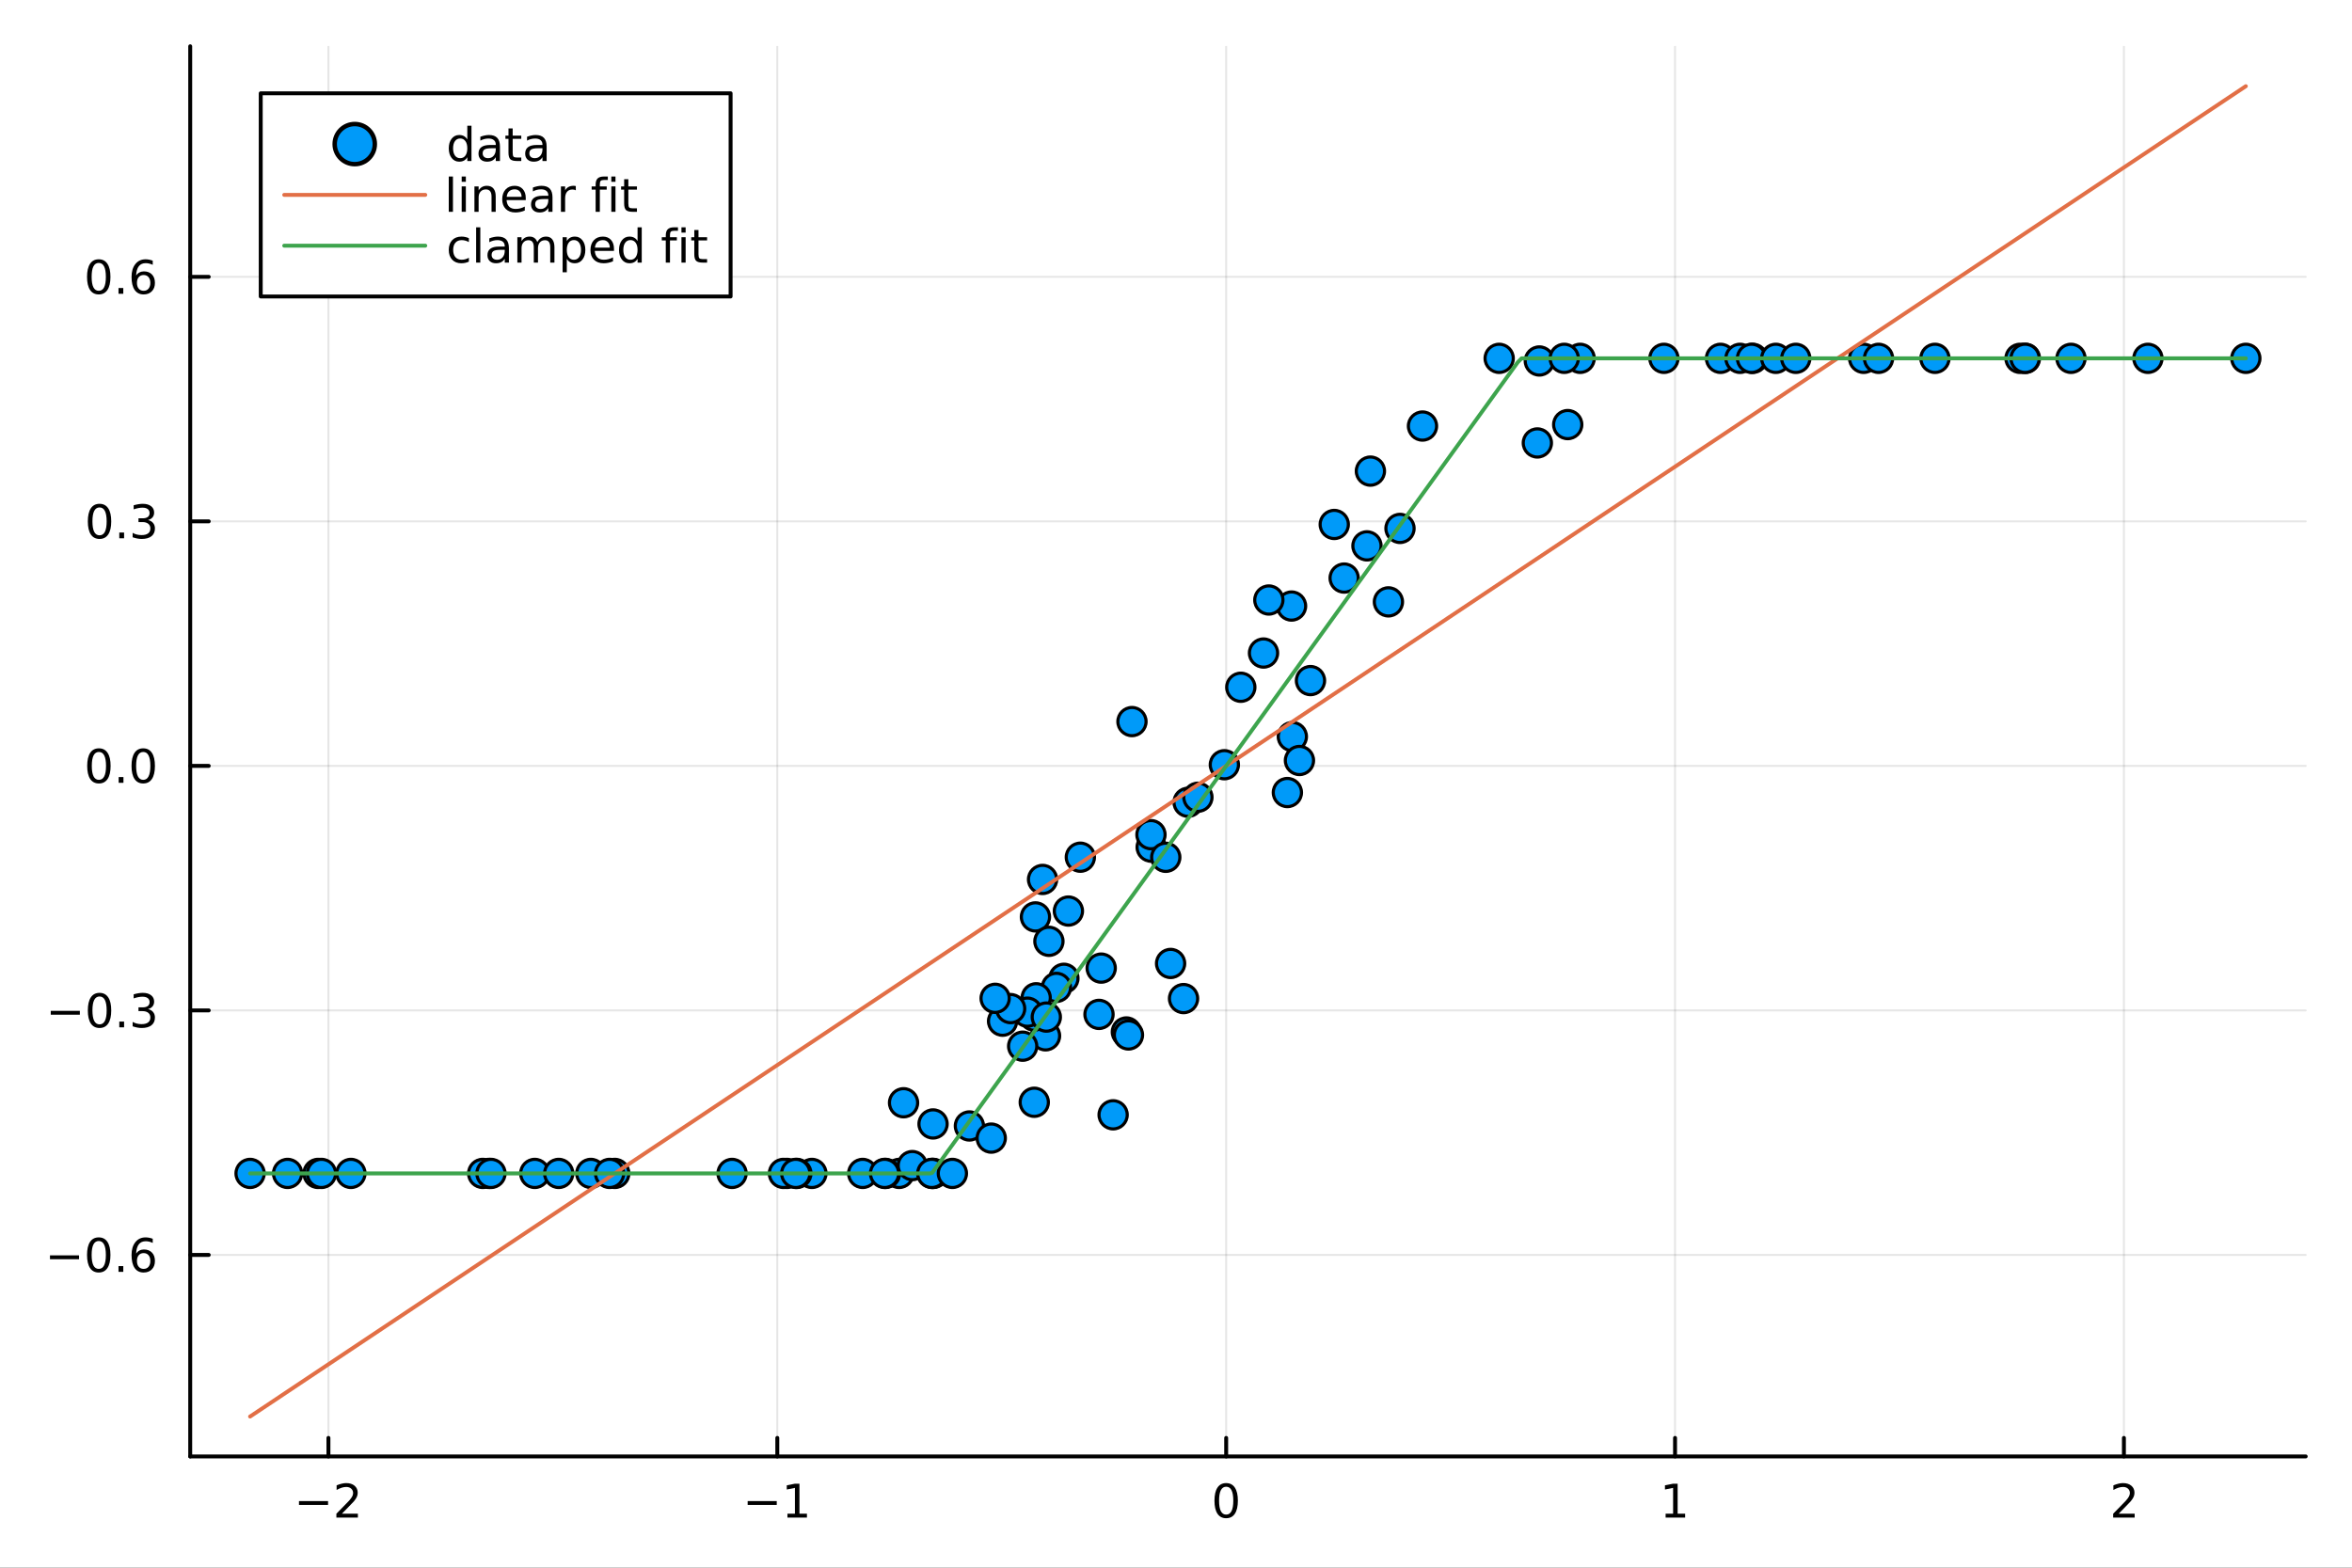 <?xml version="1.0" encoding="utf-8"?>
<svg xmlns="http://www.w3.org/2000/svg" xmlns:xlink="http://www.w3.org/1999/xlink" width="600" height="400" viewBox="0 0 2400 1600">
<rect x="0" y="0" width="2400" height="1600" fill="#333333" stroke="none"/>
<defs>
  <clipPath id="clip370">
    <rect x="0" y="0" width="2400" height="1600"/>
  </clipPath>
</defs>
<path clip-path="url(#clip370)" d="M0 1600 L2400 1600 L2400 0 L0 0  Z" fill="#ffffff" fill-rule="evenodd" fill-opacity="1"/>
<defs>
  <clipPath id="clip371">
    <rect x="480" y="0" width="1681" height="1600"/>
  </clipPath>
</defs>
<path clip-path="url(#clip370)" d="M194.098 1486.45 L2352.76 1486.45 L2352.76 47.244 L194.098 47.244  Z" fill="#ffffff" fill-rule="evenodd" fill-opacity="1"/>
<defs>
  <clipPath id="clip372">
    <rect x="194" y="47" width="2160" height="1440"/>
  </clipPath>
</defs>
<polyline clip-path="url(#clip372)" style="stroke:#000000; stroke-linecap:round; stroke-linejoin:round; stroke-width:2; stroke-opacity:0.1; fill:none" points="335.135,1486.45 335.135,47.244 "/>
<polyline clip-path="url(#clip372)" style="stroke:#000000; stroke-linecap:round; stroke-linejoin:round; stroke-width:2; stroke-opacity:0.1; fill:none" points="793.166,1486.45 793.166,47.244 "/>
<polyline clip-path="url(#clip372)" style="stroke:#000000; stroke-linecap:round; stroke-linejoin:round; stroke-width:2; stroke-opacity:0.1; fill:none" points="1251.2,1486.45 1251.2,47.244 "/>
<polyline clip-path="url(#clip372)" style="stroke:#000000; stroke-linecap:round; stroke-linejoin:round; stroke-width:2; stroke-opacity:0.1; fill:none" points="1709.23,1486.45 1709.23,47.244 "/>
<polyline clip-path="url(#clip372)" style="stroke:#000000; stroke-linecap:round; stroke-linejoin:round; stroke-width:2; stroke-opacity:0.1; fill:none" points="2167.26,1486.45 2167.26,47.244 "/>
<polyline clip-path="url(#clip370)" style="stroke:#000000; stroke-linecap:round; stroke-linejoin:round; stroke-width:4; stroke-opacity:1; fill:none" points="194.098,1486.45 2352.76,1486.45 "/>
<polyline clip-path="url(#clip370)" style="stroke:#000000; stroke-linecap:round; stroke-linejoin:round; stroke-width:4; stroke-opacity:1; fill:none" points="335.135,1486.45 335.135,1467.55 "/>
<polyline clip-path="url(#clip370)" style="stroke:#000000; stroke-linecap:round; stroke-linejoin:round; stroke-width:4; stroke-opacity:1; fill:none" points="793.166,1486.45 793.166,1467.55 "/>
<polyline clip-path="url(#clip370)" style="stroke:#000000; stroke-linecap:round; stroke-linejoin:round; stroke-width:4; stroke-opacity:1; fill:none" points="1251.2,1486.45 1251.2,1467.55 "/>
<polyline clip-path="url(#clip370)" style="stroke:#000000; stroke-linecap:round; stroke-linejoin:round; stroke-width:4; stroke-opacity:1; fill:none" points="1709.23,1486.45 1709.23,1467.55 "/>
<polyline clip-path="url(#clip370)" style="stroke:#000000; stroke-linecap:round; stroke-linejoin:round; stroke-width:4; stroke-opacity:1; fill:none" points="2167.26,1486.45 2167.26,1467.55 "/>
<path clip-path="url(#clip370)" d="M305.078 1532.02 L334.753 1532.02 L334.753 1535.95 L305.078 1535.95 L305.078 1532.02 Z" fill="#000000" fill-rule="nonzero" fill-opacity="1" /><path clip-path="url(#clip370)" d="M348.874 1544.91 L365.193 1544.91 L365.193 1548.85 L343.249 1548.85 L343.249 1544.91 Q345.911 1542.16 350.494 1537.53 Q355.1 1532.88 356.281 1531.53 Q358.526 1529.01 359.406 1527.27 Q360.309 1525.51 360.309 1523.82 Q360.309 1521.07 358.364 1519.33 Q356.443 1517.6 353.341 1517.6 Q351.142 1517.6 348.688 1518.36 Q346.258 1519.13 343.48 1520.68 L343.48 1515.95 Q346.304 1514.82 348.758 1514.24 Q351.212 1513.66 353.249 1513.66 Q358.619 1513.66 361.813 1516.35 Q365.008 1519.03 365.008 1523.52 Q365.008 1525.65 364.198 1527.57 Q363.411 1529.47 361.304 1532.07 Q360.725 1532.74 357.624 1535.95 Q354.522 1539.15 348.874 1544.91 Z" fill="#000000" fill-rule="nonzero" fill-opacity="1" /><path clip-path="url(#clip370)" d="M762.923 1532.02 L792.599 1532.02 L792.599 1535.95 L762.923 1535.95 L762.923 1532.02 Z" fill="#000000" fill-rule="nonzero" fill-opacity="1" /><path clip-path="url(#clip370)" d="M803.502 1544.91 L811.14 1544.91 L811.14 1518.55 L802.83 1520.21 L802.83 1515.95 L811.094 1514.29 L815.77 1514.29 L815.77 1544.91 L823.409 1544.91 L823.409 1548.85 L803.502 1548.85 L803.502 1544.91 Z" fill="#000000" fill-rule="nonzero" fill-opacity="1" /><path clip-path="url(#clip370)" d="M1251.2 1517.37 Q1247.59 1517.37 1245.76 1520.93 Q1243.95 1524.47 1243.95 1531.6 Q1243.95 1538.71 1245.76 1542.27 Q1247.59 1545.82 1251.2 1545.82 Q1254.83 1545.82 1256.64 1542.27 Q1258.47 1538.71 1258.47 1531.6 Q1258.47 1524.47 1256.64 1520.93 Q1254.83 1517.37 1251.2 1517.37 M1251.2 1513.66 Q1257.01 1513.66 1260.06 1518.27 Q1263.14 1522.85 1263.14 1531.6 Q1263.14 1540.33 1260.06 1544.94 Q1257.01 1549.52 1251.2 1549.52 Q1245.39 1549.52 1242.31 1544.94 Q1239.25 1540.33 1239.25 1531.6 Q1239.25 1522.85 1242.31 1518.27 Q1245.39 1513.66 1251.2 1513.66 Z" fill="#000000" fill-rule="nonzero" fill-opacity="1" /><path clip-path="url(#clip370)" d="M1699.61 1544.91 L1707.25 1544.91 L1707.25 1518.55 L1698.94 1520.21 L1698.94 1515.95 L1707.2 1514.29 L1711.88 1514.29 L1711.88 1544.91 L1719.52 1544.91 L1719.52 1548.85 L1699.61 1548.85 L1699.61 1544.91 Z" fill="#000000" fill-rule="nonzero" fill-opacity="1" /><path clip-path="url(#clip370)" d="M2161.91 1544.91 L2178.23 1544.91 L2178.23 1548.85 L2156.29 1548.85 L2156.29 1544.91 Q2158.95 1542.16 2163.53 1537.53 Q2168.14 1532.88 2169.32 1531.53 Q2171.56 1529.01 2172.44 1527.27 Q2173.35 1525.51 2173.35 1523.82 Q2173.35 1521.07 2171.4 1519.33 Q2169.48 1517.6 2166.38 1517.6 Q2164.18 1517.6 2161.73 1518.36 Q2159.29 1519.13 2156.52 1520.68 L2156.52 1515.95 Q2159.34 1514.82 2161.79 1514.24 Q2164.25 1513.66 2166.29 1513.66 Q2171.66 1513.66 2174.85 1516.35 Q2178.04 1519.03 2178.04 1523.52 Q2178.04 1525.65 2177.23 1527.57 Q2176.45 1529.47 2174.34 1532.07 Q2173.76 1532.74 2170.66 1535.95 Q2167.56 1539.15 2161.91 1544.91 Z" fill="#000000" fill-rule="nonzero" fill-opacity="1" /><polyline clip-path="url(#clip372)" style="stroke:#000000; stroke-linecap:round; stroke-linejoin:round; stroke-width:2; stroke-opacity:0.1; fill:none" points="194.098,1280.79 2352.76,1280.79 "/>
<polyline clip-path="url(#clip372)" style="stroke:#000000; stroke-linecap:round; stroke-linejoin:round; stroke-width:2; stroke-opacity:0.1; fill:none" points="194.098,1031.23 2352.76,1031.23 "/>
<polyline clip-path="url(#clip372)" style="stroke:#000000; stroke-linecap:round; stroke-linejoin:round; stroke-width:2; stroke-opacity:0.1; fill:none" points="194.098,781.667 2352.76,781.667 "/>
<polyline clip-path="url(#clip372)" style="stroke:#000000; stroke-linecap:round; stroke-linejoin:round; stroke-width:2; stroke-opacity:0.1; fill:none" points="194.098,532.105 2352.76,532.105 "/>
<polyline clip-path="url(#clip372)" style="stroke:#000000; stroke-linecap:round; stroke-linejoin:round; stroke-width:2; stroke-opacity:0.1; fill:none" points="194.098,282.542 2352.76,282.542 "/>
<polyline clip-path="url(#clip370)" style="stroke:#000000; stroke-linecap:round; stroke-linejoin:round; stroke-width:4; stroke-opacity:1; fill:none" points="194.098,1486.45 194.098,47.244 "/>
<polyline clip-path="url(#clip370)" style="stroke:#000000; stroke-linecap:round; stroke-linejoin:round; stroke-width:4; stroke-opacity:1; fill:none" points="194.098,1280.79 212.996,1280.79 "/>
<polyline clip-path="url(#clip370)" style="stroke:#000000; stroke-linecap:round; stroke-linejoin:round; stroke-width:4; stroke-opacity:1; fill:none" points="194.098,1031.23 212.996,1031.23 "/>
<polyline clip-path="url(#clip370)" style="stroke:#000000; stroke-linecap:round; stroke-linejoin:round; stroke-width:4; stroke-opacity:1; fill:none" points="194.098,781.667 212.996,781.667 "/>
<polyline clip-path="url(#clip370)" style="stroke:#000000; stroke-linecap:round; stroke-linejoin:round; stroke-width:4; stroke-opacity:1; fill:none" points="194.098,532.105 212.996,532.105 "/>
<polyline clip-path="url(#clip370)" style="stroke:#000000; stroke-linecap:round; stroke-linejoin:round; stroke-width:4; stroke-opacity:1; fill:none" points="194.098,282.542 212.996,282.542 "/>
<path clip-path="url(#clip370)" d="M50.992 1281.24 L80.668 1281.24 L80.668 1285.18 L50.992 1285.18 L50.992 1281.24 Z" fill="#000000" fill-rule="nonzero" fill-opacity="1" /><path clip-path="url(#clip370)" d="M100.76 1266.59 Q97.149 1266.59 95.321 1270.16 Q93.515 1273.7 93.515 1280.83 Q93.515 1287.93 95.321 1291.5 Q97.149 1295.04 100.76 1295.04 Q104.395 1295.04 106.2 1291.5 Q108.029 1287.93 108.029 1280.83 Q108.029 1273.7 106.2 1270.16 Q104.395 1266.59 100.76 1266.59 M100.76 1262.89 Q106.571 1262.89 109.626 1267.49 Q112.705 1272.08 112.705 1280.83 Q112.705 1289.55 109.626 1294.16 Q106.571 1298.74 100.76 1298.74 Q94.95 1298.74 91.871 1294.16 Q88.816 1289.55 88.816 1280.83 Q88.816 1272.08 91.871 1267.49 Q94.95 1262.89 100.76 1262.89 Z" fill="#000000" fill-rule="nonzero" fill-opacity="1" /><path clip-path="url(#clip370)" d="M120.922 1292.19 L125.807 1292.19 L125.807 1298.07 L120.922 1298.07 L120.922 1292.19 Z" fill="#000000" fill-rule="nonzero" fill-opacity="1" /><path clip-path="url(#clip370)" d="M146.57 1278.93 Q143.422 1278.93 141.57 1281.08 Q139.742 1283.23 139.742 1286.98 Q139.742 1290.71 141.57 1292.89 Q143.422 1295.04 146.57 1295.04 Q149.718 1295.04 151.547 1292.89 Q153.399 1290.71 153.399 1286.98 Q153.399 1283.23 151.547 1281.08 Q149.718 1278.93 146.57 1278.93 M155.853 1264.28 L155.853 1268.54 Q154.093 1267.7 152.288 1267.26 Q150.505 1266.82 148.746 1266.82 Q144.117 1266.82 141.663 1269.95 Q139.232 1273.07 138.885 1279.39 Q140.251 1277.38 142.311 1276.31 Q144.371 1275.23 146.848 1275.23 Q152.056 1275.23 155.066 1278.4 Q158.098 1281.54 158.098 1286.98 Q158.098 1292.31 154.95 1295.53 Q151.802 1298.74 146.57 1298.74 Q140.575 1298.74 137.404 1294.16 Q134.232 1289.55 134.232 1280.83 Q134.232 1272.63 138.121 1267.77 Q142.01 1262.89 148.561 1262.89 Q150.32 1262.89 152.103 1263.23 Q153.908 1263.58 155.853 1264.28 Z" fill="#000000" fill-rule="nonzero" fill-opacity="1" /><path clip-path="url(#clip370)" d="M51.802 1031.68 L81.478 1031.68 L81.478 1035.62 L51.802 1035.62 L51.802 1031.68 Z" fill="#000000" fill-rule="nonzero" fill-opacity="1" /><path clip-path="url(#clip370)" d="M101.571 1017.03 Q97.96 1017.03 96.131 1020.59 Q94.325 1024.13 94.325 1031.26 Q94.325 1038.37 96.131 1041.94 Q97.96 1045.48 101.571 1045.48 Q105.205 1045.48 107.01 1041.94 Q108.839 1038.37 108.839 1031.26 Q108.839 1024.13 107.01 1020.59 Q105.205 1017.03 101.571 1017.03 M101.571 1013.32 Q107.381 1013.32 110.436 1017.93 Q113.515 1022.51 113.515 1031.26 Q113.515 1039.99 110.436 1044.6 Q107.381 1049.18 101.571 1049.18 Q95.76 1049.18 92.682 1044.6 Q89.626 1039.99 89.626 1031.26 Q89.626 1022.51 92.682 1017.93 Q95.76 1013.32 101.571 1013.32 Z" fill="#000000" fill-rule="nonzero" fill-opacity="1" /><path clip-path="url(#clip370)" d="M121.732 1042.63 L126.617 1042.63 L126.617 1048.51 L121.732 1048.51 L121.732 1042.63 Z" fill="#000000" fill-rule="nonzero" fill-opacity="1" /><path clip-path="url(#clip370)" d="M150.968 1029.88 Q154.325 1030.59 156.2 1032.86 Q158.098 1035.13 158.098 1038.46 Q158.098 1043.58 154.58 1046.38 Q151.061 1049.18 144.58 1049.18 Q142.404 1049.18 140.089 1048.74 Q137.797 1048.32 135.344 1047.47 L135.344 1042.95 Q137.288 1044.09 139.603 1044.67 Q141.918 1045.25 144.441 1045.25 Q148.839 1045.25 151.13 1043.51 Q153.445 1041.77 153.445 1038.46 Q153.445 1035.41 151.293 1033.69 Q149.163 1031.96 145.343 1031.96 L141.316 1031.96 L141.316 1028.12 L145.529 1028.12 Q148.978 1028.12 150.806 1026.75 Q152.635 1025.36 152.635 1022.77 Q152.635 1020.11 150.737 1018.7 Q148.862 1017.26 145.343 1017.26 Q143.422 1017.26 141.223 1017.68 Q139.024 1018.09 136.385 1018.97 L136.385 1014.81 Q139.047 1014.07 141.362 1013.7 Q143.7 1013.32 145.76 1013.32 Q151.084 1013.32 154.186 1015.76 Q157.288 1018.16 157.288 1022.28 Q157.288 1025.15 155.644 1027.14 Q154.001 1029.11 150.968 1029.88 Z" fill="#000000" fill-rule="nonzero" fill-opacity="1" /><path clip-path="url(#clip370)" d="M100.922 767.466 Q97.311 767.466 95.483 771.031 Q93.677 774.572 93.677 781.702 Q93.677 788.808 95.483 792.373 Q97.311 795.915 100.922 795.915 Q104.557 795.915 106.362 792.373 Q108.191 788.808 108.191 781.702 Q108.191 774.572 106.362 771.031 Q104.557 767.466 100.922 767.466 M100.922 763.762 Q106.733 763.762 109.788 768.369 Q112.867 772.952 112.867 781.702 Q112.867 790.429 109.788 795.035 Q106.733 799.619 100.922 799.619 Q95.112 799.619 92.034 795.035 Q88.978 790.429 88.978 781.702 Q88.978 772.952 92.034 768.369 Q95.112 763.762 100.922 763.762 Z" fill="#000000" fill-rule="nonzero" fill-opacity="1" /><path clip-path="url(#clip370)" d="M121.084 793.068 L125.969 793.068 L125.969 798.947 L121.084 798.947 L121.084 793.068 Z" fill="#000000" fill-rule="nonzero" fill-opacity="1" /><path clip-path="url(#clip370)" d="M146.154 767.466 Q142.543 767.466 140.714 771.031 Q138.908 774.572 138.908 781.702 Q138.908 788.808 140.714 792.373 Q142.543 795.915 146.154 795.915 Q149.788 795.915 151.593 792.373 Q153.422 788.808 153.422 781.702 Q153.422 774.572 151.593 771.031 Q149.788 767.466 146.154 767.466 M146.154 763.762 Q151.964 763.762 155.019 768.369 Q158.098 772.952 158.098 781.702 Q158.098 790.429 155.019 795.035 Q151.964 799.619 146.154 799.619 Q140.343 799.619 137.265 795.035 Q134.209 790.429 134.209 781.702 Q134.209 772.952 137.265 768.369 Q140.343 763.762 146.154 763.762 Z" fill="#000000" fill-rule="nonzero" fill-opacity="1" /><path clip-path="url(#clip370)" d="M101.571 517.903 Q97.96 517.903 96.131 521.468 Q94.325 525.01 94.325 532.14 Q94.325 539.246 96.131 542.811 Q97.96 546.352 101.571 546.352 Q105.205 546.352 107.01 542.811 Q108.839 539.246 108.839 532.14 Q108.839 525.01 107.01 521.468 Q105.205 517.903 101.571 517.903 M101.571 514.2 Q107.381 514.2 110.436 518.806 Q113.515 523.39 113.515 532.14 Q113.515 540.866 110.436 545.473 Q107.381 550.056 101.571 550.056 Q95.76 550.056 92.682 545.473 Q89.626 540.866 89.626 532.14 Q89.626 523.39 92.682 518.806 Q95.76 514.2 101.571 514.2 Z" fill="#000000" fill-rule="nonzero" fill-opacity="1" /><path clip-path="url(#clip370)" d="M121.732 543.505 L126.617 543.505 L126.617 549.385 L121.732 549.385 L121.732 543.505 Z" fill="#000000" fill-rule="nonzero" fill-opacity="1" /><path clip-path="url(#clip370)" d="M150.968 530.751 Q154.325 531.468 156.2 533.737 Q158.098 536.005 158.098 539.339 Q158.098 544.454 154.58 547.255 Q151.061 550.056 144.58 550.056 Q142.404 550.056 140.089 549.616 Q137.797 549.2 135.344 548.343 L135.344 543.829 Q137.288 544.964 139.603 545.542 Q141.918 546.121 144.441 546.121 Q148.839 546.121 151.13 544.385 Q153.445 542.649 153.445 539.339 Q153.445 536.283 151.293 534.57 Q149.163 532.834 145.343 532.834 L141.316 532.834 L141.316 528.991 L145.529 528.991 Q148.978 528.991 150.806 527.626 Q152.635 526.237 152.635 523.644 Q152.635 520.982 150.737 519.57 Q148.862 518.135 145.343 518.135 Q143.422 518.135 141.223 518.552 Q139.024 518.968 136.385 519.848 L136.385 515.681 Q139.047 514.941 141.362 514.57 Q143.7 514.2 145.76 514.2 Q151.084 514.2 154.186 516.63 Q157.288 519.038 157.288 523.158 Q157.288 526.028 155.644 528.019 Q154.001 529.987 150.968 530.751 Z" fill="#000000" fill-rule="nonzero" fill-opacity="1" /><path clip-path="url(#clip370)" d="M100.76 268.341 Q97.149 268.341 95.321 271.906 Q93.515 275.448 93.515 282.577 Q93.515 289.684 95.321 293.248 Q97.149 296.79 100.76 296.79 Q104.395 296.79 106.2 293.248 Q108.029 289.684 108.029 282.577 Q108.029 275.448 106.2 271.906 Q104.395 268.341 100.76 268.341 M100.76 264.637 Q106.571 264.637 109.626 269.244 Q112.705 273.827 112.705 282.577 Q112.705 291.304 109.626 295.91 Q106.571 300.494 100.76 300.494 Q94.95 300.494 91.871 295.91 Q88.816 291.304 88.816 282.577 Q88.816 273.827 91.871 269.244 Q94.95 264.637 100.76 264.637 Z" fill="#000000" fill-rule="nonzero" fill-opacity="1" /><path clip-path="url(#clip370)" d="M120.922 293.943 L125.807 293.943 L125.807 299.822 L120.922 299.822 L120.922 293.943 Z" fill="#000000" fill-rule="nonzero" fill-opacity="1" /><path clip-path="url(#clip370)" d="M146.57 280.679 Q143.422 280.679 141.57 282.832 Q139.742 284.984 139.742 288.734 Q139.742 292.461 141.57 294.637 Q143.422 296.79 146.57 296.79 Q149.718 296.79 151.547 294.637 Q153.399 292.461 153.399 288.734 Q153.399 284.984 151.547 282.832 Q149.718 280.679 146.57 280.679 M155.853 266.026 L155.853 270.285 Q154.093 269.452 152.288 269.012 Q150.505 268.573 148.746 268.573 Q144.117 268.573 141.663 271.698 Q139.232 274.823 138.885 281.142 Q140.251 279.128 142.311 278.063 Q144.371 276.975 146.848 276.975 Q152.056 276.975 155.066 280.147 Q158.098 283.295 158.098 288.734 Q158.098 294.059 154.95 297.276 Q151.802 300.494 146.57 300.494 Q140.575 300.494 137.404 295.91 Q134.232 291.304 134.232 282.577 Q134.232 274.383 138.121 269.522 Q142.01 264.637 148.561 264.637 Q150.32 264.637 152.103 264.985 Q153.908 265.332 155.853 266.026 Z" fill="#000000" fill-rule="nonzero" fill-opacity="1" /><circle clip-path="url(#clip372)" cx="1266.13" cy="701.411" r="14.4" fill="#009af9" fill-rule="evenodd" fill-opacity="1" stroke="#000000" stroke-opacity="1" stroke-width="3.2"/>
<circle clip-path="url(#clip372)" cx="1416.76" cy="614.278" r="14.4" fill="#009af9" fill-rule="evenodd" fill-opacity="1" stroke="#000000" stroke-opacity="1" stroke-width="3.2"/>
<circle clip-path="url(#clip372)" cx="952.095" cy="1147.11" r="14.4" fill="#009af9" fill-rule="evenodd" fill-opacity="1" stroke="#000000" stroke-opacity="1" stroke-width="3.2"/>
<circle clip-path="url(#clip372)" cx="358.072" cy="1197.6" r="14.4" fill="#009af9" fill-rule="evenodd" fill-opacity="1" stroke="#000000" stroke-opacity="1" stroke-width="3.2"/>
<circle clip-path="url(#clip372)" cx="1063.84" cy="897.562" r="14.4" fill="#009af9" fill-rule="evenodd" fill-opacity="1" stroke="#000000" stroke-opacity="1" stroke-width="3.2"/>
<circle clip-path="url(#clip372)" cx="2066.72" cy="365.73" r="14.4" fill="#009af9" fill-rule="evenodd" fill-opacity="1" stroke="#000000" stroke-opacity="1" stroke-width="3.2"/>
<circle clip-path="url(#clip372)" cx="1149.36" cy="1053.24" r="14.4" fill="#009af9" fill-rule="evenodd" fill-opacity="1" stroke="#000000" stroke-opacity="1" stroke-width="3.2"/>
<circle clip-path="url(#clip372)" cx="1151.49" cy="1056.3" r="14.4" fill="#009af9" fill-rule="evenodd" fill-opacity="1" stroke="#000000" stroke-opacity="1" stroke-width="3.2"/>
<circle clip-path="url(#clip372)" cx="324.526" cy="1197.6" r="14.4" fill="#009af9" fill-rule="evenodd" fill-opacity="1" stroke="#000000" stroke-opacity="1" stroke-width="3.2"/>
<circle clip-path="url(#clip372)" cx="1901.68" cy="365.73" r="14.4" fill="#009af9" fill-rule="evenodd" fill-opacity="1" stroke="#000000" stroke-opacity="1" stroke-width="3.2"/>
<circle clip-path="url(#clip372)" cx="1212.34" cy="818.798" r="14.4" fill="#009af9" fill-rule="evenodd" fill-opacity="1" stroke="#000000" stroke-opacity="1" stroke-width="3.2"/>
<circle clip-path="url(#clip372)" cx="1755.62" cy="365.73" r="14.4" fill="#009af9" fill-rule="evenodd" fill-opacity="1" stroke="#000000" stroke-opacity="1" stroke-width="3.2"/>
<circle clip-path="url(#clip372)" cx="1066.88" cy="1057.19" r="14.4" fill="#009af9" fill-rule="evenodd" fill-opacity="1" stroke="#000000" stroke-opacity="1" stroke-width="3.2"/>
<circle clip-path="url(#clip372)" cx="1085.61" cy="998.469" r="14.4" fill="#009af9" fill-rule="evenodd" fill-opacity="1" stroke="#000000" stroke-opacity="1" stroke-width="3.2"/>
<circle clip-path="url(#clip372)" cx="1570.75" cy="368.415" r="14.4" fill="#009af9" fill-rule="evenodd" fill-opacity="1" stroke="#000000" stroke-opacity="1" stroke-width="3.2"/>
<circle clip-path="url(#clip372)" cx="828.489" cy="1197.6" r="14.4" fill="#009af9" fill-rule="evenodd" fill-opacity="1" stroke="#000000" stroke-opacity="1" stroke-width="3.2"/>
<circle clip-path="url(#clip372)" cx="293.449" cy="1197.6" r="14.4" fill="#009af9" fill-rule="evenodd" fill-opacity="1" stroke="#000000" stroke-opacity="1" stroke-width="3.2"/>
<circle clip-path="url(#clip372)" cx="1055.38" cy="1124.98" r="14.4" fill="#009af9" fill-rule="evenodd" fill-opacity="1" stroke="#000000" stroke-opacity="1" stroke-width="3.2"/>
<circle clip-path="url(#clip372)" cx="1077.99" cy="1007.76" r="14.4" fill="#009af9" fill-rule="evenodd" fill-opacity="1" stroke="#000000" stroke-opacity="1" stroke-width="3.2"/>
<circle clip-path="url(#clip372)" cx="1788.57" cy="365.73" r="14.4" fill="#009af9" fill-rule="evenodd" fill-opacity="1" stroke="#000000" stroke-opacity="1" stroke-width="3.2"/>
<circle clip-path="url(#clip372)" cx="1055.24" cy="1037.04" r="14.4" fill="#009af9" fill-rule="evenodd" fill-opacity="1" stroke="#000000" stroke-opacity="1" stroke-width="3.2"/>
<circle clip-path="url(#clip372)" cx="880.299" cy="1197.6" r="14.4" fill="#009af9" fill-rule="evenodd" fill-opacity="1" stroke="#000000" stroke-opacity="1" stroke-width="3.2"/>
<circle clip-path="url(#clip372)" cx="1249.34" cy="780.488" r="14.4" fill="#009af9" fill-rule="evenodd" fill-opacity="1" stroke="#000000" stroke-opacity="1" stroke-width="3.2"/>
<circle clip-path="url(#clip372)" cx="1023.04" cy="1042.24" r="14.4" fill="#009af9" fill-rule="evenodd" fill-opacity="1" stroke="#000000" stroke-opacity="1" stroke-width="3.2"/>
<circle clip-path="url(#clip372)" cx="1318.73" cy="751.779" r="14.4" fill="#009af9" fill-rule="evenodd" fill-opacity="1" stroke="#000000" stroke-opacity="1" stroke-width="3.2"/>
<circle clip-path="url(#clip372)" cx="1916.88" cy="365.73" r="14.4" fill="#009af9" fill-rule="evenodd" fill-opacity="1" stroke="#000000" stroke-opacity="1" stroke-width="3.2"/>
<circle clip-path="url(#clip372)" cx="498.894" cy="1197.6" r="14.4" fill="#009af9" fill-rule="evenodd" fill-opacity="1" stroke="#000000" stroke-opacity="1" stroke-width="3.2"/>
<circle clip-path="url(#clip372)" cx="1135.85" cy="1137.8" r="14.4" fill="#009af9" fill-rule="evenodd" fill-opacity="1" stroke="#000000" stroke-opacity="1" stroke-width="3.2"/>
<circle clip-path="url(#clip372)" cx="1775.5" cy="365.73" r="14.4" fill="#009af9" fill-rule="evenodd" fill-opacity="1" stroke="#000000" stroke-opacity="1" stroke-width="3.2"/>
<circle clip-path="url(#clip372)" cx="921.992" cy="1125.48" r="14.4" fill="#009af9" fill-rule="evenodd" fill-opacity="1" stroke="#000000" stroke-opacity="1" stroke-width="3.2"/>
<circle clip-path="url(#clip372)" cx="917.477" cy="1197.6" r="14.4" fill="#009af9" fill-rule="evenodd" fill-opacity="1" stroke="#000000" stroke-opacity="1" stroke-width="3.2"/>
<circle clip-path="url(#clip372)" cx="1451.52" cy="434.822" r="14.4" fill="#009af9" fill-rule="evenodd" fill-opacity="1" stroke="#000000" stroke-opacity="1" stroke-width="3.2"/>
<circle clip-path="url(#clip372)" cx="1194.49" cy="983.315" r="14.4" fill="#009af9" fill-rule="evenodd" fill-opacity="1" stroke="#000000" stroke-opacity="1" stroke-width="3.2"/>
<circle clip-path="url(#clip372)" cx="1207.7" cy="1019.16" r="14.4" fill="#009af9" fill-rule="evenodd" fill-opacity="1" stroke="#000000" stroke-opacity="1" stroke-width="3.2"/>
<circle clip-path="url(#clip372)" cx="903.661" cy="1197.6" r="14.4" fill="#009af9" fill-rule="evenodd" fill-opacity="1" stroke="#000000" stroke-opacity="1" stroke-width="3.2"/>
<circle clip-path="url(#clip372)" cx="1337.23" cy="694.615" r="14.4" fill="#009af9" fill-rule="evenodd" fill-opacity="1" stroke="#000000" stroke-opacity="1" stroke-width="3.2"/>
<circle clip-path="url(#clip372)" cx="902.618" cy="1197.6" r="14.4" fill="#009af9" fill-rule="evenodd" fill-opacity="1" stroke="#000000" stroke-opacity="1" stroke-width="3.2"/>
<circle clip-path="url(#clip372)" cx="1056.58" cy="935.814" r="14.4" fill="#009af9" fill-rule="evenodd" fill-opacity="1" stroke="#000000" stroke-opacity="1" stroke-width="3.2"/>
<circle clip-path="url(#clip372)" cx="1974.43" cy="365.73" r="14.4" fill="#009af9" fill-rule="evenodd" fill-opacity="1" stroke="#000000" stroke-opacity="1" stroke-width="3.2"/>
<circle clip-path="url(#clip372)" cx="803.033" cy="1197.6" r="14.4" fill="#009af9" fill-rule="evenodd" fill-opacity="1" stroke="#000000" stroke-opacity="1" stroke-width="3.2"/>
<circle clip-path="url(#clip372)" cx="1371.59" cy="589.984" r="14.4" fill="#009af9" fill-rule="evenodd" fill-opacity="1" stroke="#000000" stroke-opacity="1" stroke-width="3.2"/>
<circle clip-path="url(#clip372)" cx="1174.67" cy="864.637" r="14.4" fill="#009af9" fill-rule="evenodd" fill-opacity="1" stroke="#000000" stroke-opacity="1" stroke-width="3.2"/>
<circle clip-path="url(#clip372)" cx="255.192" cy="1197.6" r="14.4" fill="#009af9" fill-rule="evenodd" fill-opacity="1" stroke="#000000" stroke-opacity="1" stroke-width="3.2"/>
<circle clip-path="url(#clip372)" cx="492.533" cy="1197.6" r="14.4" fill="#009af9" fill-rule="evenodd" fill-opacity="1" stroke="#000000" stroke-opacity="1" stroke-width="3.2"/>
<circle clip-path="url(#clip372)" cx="813.128" cy="1197.6" r="14.4" fill="#009af9" fill-rule="evenodd" fill-opacity="1" stroke="#000000" stroke-opacity="1" stroke-width="3.2"/>
<circle clip-path="url(#clip372)" cx="1174.46" cy="851.867" r="14.4" fill="#009af9" fill-rule="evenodd" fill-opacity="1" stroke="#000000" stroke-opacity="1" stroke-width="3.2"/>
<circle clip-path="url(#clip372)" cx="1325.97" cy="776.169" r="14.4" fill="#009af9" fill-rule="evenodd" fill-opacity="1" stroke="#000000" stroke-opacity="1" stroke-width="3.2"/>
<circle clip-path="url(#clip372)" cx="1529.77" cy="365.73" r="14.4" fill="#009af9" fill-rule="evenodd" fill-opacity="1" stroke="#000000" stroke-opacity="1" stroke-width="3.2"/>
<circle clip-path="url(#clip372)" cx="951.487" cy="1197.6" r="14.4" fill="#009af9" fill-rule="evenodd" fill-opacity="1" stroke="#000000" stroke-opacity="1" stroke-width="3.2"/>
<circle clip-path="url(#clip372)" cx="627.333" cy="1197.6" r="14.4" fill="#009af9" fill-rule="evenodd" fill-opacity="1" stroke="#000000" stroke-opacity="1" stroke-width="3.2"/>
<circle clip-path="url(#clip372)" cx="2291.66" cy="365.73" r="14.4" fill="#009af9" fill-rule="evenodd" fill-opacity="1" stroke="#000000" stroke-opacity="1" stroke-width="3.2"/>
<circle clip-path="url(#clip372)" cx="328.036" cy="1197.6" r="14.4" fill="#009af9" fill-rule="evenodd" fill-opacity="1" stroke="#000000" stroke-opacity="1" stroke-width="3.2"/>
<circle clip-path="url(#clip372)" cx="1057.33" cy="1018.34" r="14.4" fill="#009af9" fill-rule="evenodd" fill-opacity="1" stroke="#000000" stroke-opacity="1" stroke-width="3.2"/>
<circle clip-path="url(#clip372)" cx="1070.32" cy="960.718" r="14.4" fill="#009af9" fill-rule="evenodd" fill-opacity="1" stroke="#000000" stroke-opacity="1" stroke-width="3.2"/>
<circle clip-path="url(#clip372)" cx="1317.91" cy="618.536" r="14.4" fill="#009af9" fill-rule="evenodd" fill-opacity="1" stroke="#000000" stroke-opacity="1" stroke-width="3.2"/>
<circle clip-path="url(#clip372)" cx="799.413" cy="1197.6" r="14.4" fill="#009af9" fill-rule="evenodd" fill-opacity="1" stroke="#000000" stroke-opacity="1" stroke-width="3.2"/>
<circle clip-path="url(#clip372)" cx="811.987" cy="1197.6" r="14.4" fill="#009af9" fill-rule="evenodd" fill-opacity="1" stroke="#000000" stroke-opacity="1" stroke-width="3.2"/>
<circle clip-path="url(#clip372)" cx="989.19" cy="1149.17" r="14.4" fill="#009af9" fill-rule="evenodd" fill-opacity="1" stroke="#000000" stroke-opacity="1" stroke-width="3.2"/>
<circle clip-path="url(#clip372)" cx="2191.76" cy="365.73" r="14.4" fill="#009af9" fill-rule="evenodd" fill-opacity="1" stroke="#000000" stroke-opacity="1" stroke-width="3.2"/>
<circle clip-path="url(#clip372)" cx="1294.73" cy="612.378" r="14.4" fill="#009af9" fill-rule="evenodd" fill-opacity="1" stroke="#000000" stroke-opacity="1" stroke-width="3.2"/>
<circle clip-path="url(#clip372)" cx="1612.41" cy="365.73" r="14.4" fill="#009af9" fill-rule="evenodd" fill-opacity="1" stroke="#000000" stroke-opacity="1" stroke-width="3.2"/>
<circle clip-path="url(#clip372)" cx="952.389" cy="1197.6" r="14.4" fill="#009af9" fill-rule="evenodd" fill-opacity="1" stroke="#000000" stroke-opacity="1" stroke-width="3.2"/>
<circle clip-path="url(#clip372)" cx="1428.57" cy="539.312" r="14.4" fill="#009af9" fill-rule="evenodd" fill-opacity="1" stroke="#000000" stroke-opacity="1" stroke-width="3.2"/>
<circle clip-path="url(#clip372)" cx="1289.3" cy="666.491" r="14.4" fill="#009af9" fill-rule="evenodd" fill-opacity="1" stroke="#000000" stroke-opacity="1" stroke-width="3.2"/>
<circle clip-path="url(#clip372)" cx="1048.41" cy="1033.04" r="14.4" fill="#009af9" fill-rule="evenodd" fill-opacity="1" stroke="#000000" stroke-opacity="1" stroke-width="3.2"/>
<circle clip-path="url(#clip372)" cx="545.668" cy="1197.6" r="14.4" fill="#009af9" fill-rule="evenodd" fill-opacity="1" stroke="#000000" stroke-opacity="1" stroke-width="3.2"/>
<circle clip-path="url(#clip372)" cx="570.111" cy="1197.6" r="14.4" fill="#009af9" fill-rule="evenodd" fill-opacity="1" stroke="#000000" stroke-opacity="1" stroke-width="3.2"/>
<circle clip-path="url(#clip372)" cx="1155.07" cy="736.456" r="14.4" fill="#009af9" fill-rule="evenodd" fill-opacity="1" stroke="#000000" stroke-opacity="1" stroke-width="3.2"/>
<circle clip-path="url(#clip372)" cx="1102.4" cy="874.862" r="14.4" fill="#009af9" fill-rule="evenodd" fill-opacity="1" stroke="#000000" stroke-opacity="1" stroke-width="3.2"/>
<circle clip-path="url(#clip372)" cx="1599.72" cy="433.331" r="14.4" fill="#009af9" fill-rule="evenodd" fill-opacity="1" stroke="#000000" stroke-opacity="1" stroke-width="3.2"/>
<circle clip-path="url(#clip372)" cx="1031.25" cy="1029.39" r="14.4" fill="#009af9" fill-rule="evenodd" fill-opacity="1" stroke="#000000" stroke-opacity="1" stroke-width="3.2"/>
<circle clip-path="url(#clip372)" cx="500.992" cy="1197.6" r="14.4" fill="#009af9" fill-rule="evenodd" fill-opacity="1" stroke="#000000" stroke-opacity="1" stroke-width="3.2"/>
<circle clip-path="url(#clip372)" cx="930.924" cy="1189.61" r="14.4" fill="#009af9" fill-rule="evenodd" fill-opacity="1" stroke="#000000" stroke-opacity="1" stroke-width="3.2"/>
<circle clip-path="url(#clip372)" cx="2061.24" cy="365.73" r="14.4" fill="#009af9" fill-rule="evenodd" fill-opacity="1" stroke="#000000" stroke-opacity="1" stroke-width="3.2"/>
<circle clip-path="url(#clip372)" cx="1361.48" cy="535.272" r="14.4" fill="#009af9" fill-rule="evenodd" fill-opacity="1" stroke="#000000" stroke-opacity="1" stroke-width="3.2"/>
<circle clip-path="url(#clip372)" cx="1011.48" cy="1161.57" r="14.4" fill="#009af9" fill-rule="evenodd" fill-opacity="1" stroke="#000000" stroke-opacity="1" stroke-width="3.2"/>
<circle clip-path="url(#clip372)" cx="1121.43" cy="1035.3" r="14.4" fill="#009af9" fill-rule="evenodd" fill-opacity="1" stroke="#000000" stroke-opacity="1" stroke-width="3.2"/>
<circle clip-path="url(#clip372)" cx="602.891" cy="1197.6" r="14.4" fill="#009af9" fill-rule="evenodd" fill-opacity="1" stroke="#000000" stroke-opacity="1" stroke-width="3.2"/>
<circle clip-path="url(#clip372)" cx="1222.36" cy="813.675" r="14.4" fill="#009af9" fill-rule="evenodd" fill-opacity="1" stroke="#000000" stroke-opacity="1" stroke-width="3.2"/>
<circle clip-path="url(#clip372)" cx="1787.26" cy="365.73" r="14.4" fill="#009af9" fill-rule="evenodd" fill-opacity="1" stroke="#000000" stroke-opacity="1" stroke-width="3.2"/>
<circle clip-path="url(#clip372)" cx="622.042" cy="1197.6" r="14.4" fill="#009af9" fill-rule="evenodd" fill-opacity="1" stroke="#000000" stroke-opacity="1" stroke-width="3.2"/>
<circle clip-path="url(#clip372)" cx="2066.41" cy="365.73" r="14.4" fill="#009af9" fill-rule="evenodd" fill-opacity="1" stroke="#000000" stroke-opacity="1" stroke-width="3.2"/>
<circle clip-path="url(#clip372)" cx="1568.73" cy="452.082" r="14.4" fill="#009af9" fill-rule="evenodd" fill-opacity="1" stroke="#000000" stroke-opacity="1" stroke-width="3.2"/>
<circle clip-path="url(#clip372)" cx="1313.65" cy="808.87" r="14.4" fill="#009af9" fill-rule="evenodd" fill-opacity="1" stroke="#000000" stroke-opacity="1" stroke-width="3.2"/>
<circle clip-path="url(#clip372)" cx="1123.68" cy="988.062" r="14.4" fill="#009af9" fill-rule="evenodd" fill-opacity="1" stroke="#000000" stroke-opacity="1" stroke-width="3.2"/>
<circle clip-path="url(#clip372)" cx="1812.01" cy="365.73" r="14.4" fill="#009af9" fill-rule="evenodd" fill-opacity="1" stroke="#000000" stroke-opacity="1" stroke-width="3.2"/>
<circle clip-path="url(#clip372)" cx="1398.37" cy="480.819" r="14.4" fill="#009af9" fill-rule="evenodd" fill-opacity="1" stroke="#000000" stroke-opacity="1" stroke-width="3.2"/>
<circle clip-path="url(#clip372)" cx="1067.67" cy="1038.04" r="14.4" fill="#009af9" fill-rule="evenodd" fill-opacity="1" stroke="#000000" stroke-opacity="1" stroke-width="3.2"/>
<circle clip-path="url(#clip372)" cx="1015.45" cy="1018.89" r="14.4" fill="#009af9" fill-rule="evenodd" fill-opacity="1" stroke="#000000" stroke-opacity="1" stroke-width="3.2"/>
<circle clip-path="url(#clip372)" cx="950.794" cy="1197.6" r="14.4" fill="#009af9" fill-rule="evenodd" fill-opacity="1" stroke="#000000" stroke-opacity="1" stroke-width="3.2"/>
<circle clip-path="url(#clip372)" cx="746.996" cy="1197.6" r="14.4" fill="#009af9" fill-rule="evenodd" fill-opacity="1" stroke="#000000" stroke-opacity="1" stroke-width="3.2"/>
<circle clip-path="url(#clip372)" cx="1090.22" cy="929.831" r="14.4" fill="#009af9" fill-rule="evenodd" fill-opacity="1" stroke="#000000" stroke-opacity="1" stroke-width="3.2"/>
<circle clip-path="url(#clip372)" cx="1043.54" cy="1067.75" r="14.4" fill="#009af9" fill-rule="evenodd" fill-opacity="1" stroke="#000000" stroke-opacity="1" stroke-width="3.2"/>
<circle clip-path="url(#clip372)" cx="1697.87" cy="365.73" r="14.4" fill="#009af9" fill-rule="evenodd" fill-opacity="1" stroke="#000000" stroke-opacity="1" stroke-width="3.2"/>
<circle clip-path="url(#clip372)" cx="971.825" cy="1197.6" r="14.4" fill="#009af9" fill-rule="evenodd" fill-opacity="1" stroke="#000000" stroke-opacity="1" stroke-width="3.2"/>
<circle clip-path="url(#clip372)" cx="1596.16" cy="365.73" r="14.4" fill="#009af9" fill-rule="evenodd" fill-opacity="1" stroke="#000000" stroke-opacity="1" stroke-width="3.2"/>
<circle clip-path="url(#clip372)" cx="2113.25" cy="365.73" r="14.4" fill="#009af9" fill-rule="evenodd" fill-opacity="1" stroke="#000000" stroke-opacity="1" stroke-width="3.2"/>
<circle clip-path="url(#clip372)" cx="1394.86" cy="557.107" r="14.4" fill="#009af9" fill-rule="evenodd" fill-opacity="1" stroke="#000000" stroke-opacity="1" stroke-width="3.2"/>
<circle clip-path="url(#clip372)" cx="1189.56" cy="874.976" r="14.4" fill="#009af9" fill-rule="evenodd" fill-opacity="1" stroke="#000000" stroke-opacity="1" stroke-width="3.2"/>
<circle clip-path="url(#clip372)" cx="1832.44" cy="365.73" r="14.4" fill="#009af9" fill-rule="evenodd" fill-opacity="1" stroke="#000000" stroke-opacity="1" stroke-width="3.2"/>
<polyline clip-path="url(#clip372)" style="stroke:#e26f46; stroke-linecap:round; stroke-linejoin:round; stroke-width:4; stroke-opacity:1; fill:none" points="255.192,1445.72 268.451,1436.88 391.045,1355.14 464.719,1306.02 527.009,1264.49 594.674,1219.38 657.055,1177.79 723.934,1133.2 801.42,1081.54 870.281,1035.63 930.665,995.37 996.5,951.476 1062.73,907.322 1135.95,858.505 1205.62,812.056 1278.06,763.759 1339.03,723.104 1413.48,673.469 1481.68,628 1544.67,586.006 1608.47,543.467 1679.98,495.793 1744.77,452.593 1818.96,403.131 1887.65,357.334 1955.37,312.184 2021.12,268.347 2088.53,223.408 2162.38,174.172 2269.65,102.649 2291.66,87.976 "/>
<polyline clip-path="url(#clip372)" style="stroke:#3da44d; stroke-linecap:round; stroke-linejoin:round; stroke-width:4; stroke-opacity:1; fill:none" points="255.192,1197.6 268.451,1197.6 391.045,1197.6 464.719,1197.6 527.009,1197.6 594.674,1197.6 657.055,1197.6 723.934,1197.6 801.42,1197.6 835.851,1197.6 870.281,1197.6 885.377,1197.6 900.473,1197.6 915.569,1197.6 930.665,1197.6 938.895,1197.6 947.124,1197.6 949.181,1197.6 951.239,1196.99 953.296,1194.14 955.353,1191.29 959.468,1185.59 963.583,1179.9 980.042,1157.11 996.5,1134.32 1029.61,1088.47 1062.73,1042.62 1135.95,941.24 1205.62,844.776 1278.06,744.477 1339.03,660.046 1413.48,556.966 1481.68,462.538 1497.43,440.735 1513.17,418.932 1521.05,408.031 1528.92,397.129 1536.8,386.228 1544.67,375.326 1548.66,369.805 1552.64,365.73 1556.63,365.73 1560.62,365.73 1568.59,365.73 1576.57,365.73 1592.52,365.73 1608.47,365.73 1644.23,365.73 1679.98,365.73 1712.38,365.73 1744.77,365.73 1818.96,365.73 1887.65,365.73 1955.37,365.73 2021.12,365.73 2088.53,365.73 2162.38,365.73 2269.65,365.73 2291.66,365.73 "/>
<path clip-path="url(#clip370)" d="M266.053 302.578 L745.506 302.578 L745.506 95.218 L266.053 95.218  Z" fill="#ffffff" fill-rule="evenodd" fill-opacity="1"/>
<polyline clip-path="url(#clip370)" style="stroke:#000000; stroke-linecap:round; stroke-linejoin:round; stroke-width:4; stroke-opacity:1; fill:none" points="266.053,302.578 745.506,302.578 745.506,95.218 266.053,95.218 266.053,302.578 "/>
<circle clip-path="url(#clip370)" cx="361.994" cy="147.058" r="20.48" fill="#009af9" fill-rule="evenodd" fill-opacity="1" stroke="#000000" stroke-opacity="1" stroke-width="4.551"/>
<path clip-path="url(#clip370)" d="M476.846 142.347 L476.846 128.319 L481.105 128.319 L481.105 164.338 L476.846 164.338 L476.846 160.449 Q475.503 162.763 473.443 163.898 Q471.406 165.009 468.536 165.009 Q463.837 165.009 460.874 161.259 Q457.934 157.509 457.934 151.398 Q457.934 145.287 460.874 141.537 Q463.837 137.787 468.536 137.787 Q471.406 137.787 473.443 138.921 Q475.503 140.032 476.846 142.347 M462.332 151.398 Q462.332 156.097 464.253 158.782 Q466.198 161.444 469.577 161.444 Q472.957 161.444 474.901 158.782 Q476.846 156.097 476.846 151.398 Q476.846 146.699 474.901 144.037 Q472.957 141.352 469.577 141.352 Q466.198 141.352 464.253 144.037 Q462.332 146.699 462.332 151.398 Z" fill="#000000" fill-rule="nonzero" fill-opacity="1" /><path clip-path="url(#clip370)" d="M501.661 151.305 Q496.499 151.305 494.508 152.486 Q492.517 153.666 492.517 156.514 Q492.517 158.782 493.999 160.125 Q495.503 161.444 498.073 161.444 Q501.614 161.444 503.744 158.944 Q505.897 156.421 505.897 152.254 L505.897 151.305 L501.661 151.305 M510.156 149.546 L510.156 164.338 L505.897 164.338 L505.897 160.402 Q504.438 162.763 502.262 163.898 Q500.087 165.009 496.938 165.009 Q492.957 165.009 490.596 162.787 Q488.258 160.541 488.258 156.791 Q488.258 152.416 491.175 150.194 Q494.114 147.972 499.925 147.972 L505.897 147.972 L505.897 147.555 Q505.897 144.615 503.952 143.018 Q502.031 141.398 498.536 141.398 Q496.313 141.398 494.207 141.93 Q492.1 142.463 490.156 143.527 L490.156 139.592 Q492.494 138.69 494.693 138.25 Q496.892 137.787 498.975 137.787 Q504.6 137.787 507.378 140.703 Q510.156 143.62 510.156 149.546 Z" fill="#000000" fill-rule="nonzero" fill-opacity="1" /><path clip-path="url(#clip370)" d="M523.142 131.051 L523.142 138.412 L531.915 138.412 L531.915 141.722 L523.142 141.722 L523.142 155.796 Q523.142 158.967 523.998 159.87 Q524.878 160.773 527.54 160.773 L531.915 160.773 L531.915 164.338 L527.54 164.338 Q522.61 164.338 520.735 162.509 Q518.86 160.657 518.86 155.796 L518.86 141.722 L515.735 141.722 L515.735 138.412 L518.86 138.412 L518.86 131.051 L523.142 131.051 Z" fill="#000000" fill-rule="nonzero" fill-opacity="1" /><path clip-path="url(#clip370)" d="M549.299 151.305 Q544.137 151.305 542.147 152.486 Q540.156 153.666 540.156 156.514 Q540.156 158.782 541.637 160.125 Q543.142 161.444 545.711 161.444 Q549.253 161.444 551.383 158.944 Q553.535 156.421 553.535 152.254 L553.535 151.305 L549.299 151.305 M557.795 149.546 L557.795 164.338 L553.535 164.338 L553.535 160.402 Q552.077 162.763 549.901 163.898 Q547.725 165.009 544.577 165.009 Q540.596 165.009 538.234 162.787 Q535.897 160.541 535.897 156.791 Q535.897 152.416 538.813 150.194 Q541.753 147.972 547.563 147.972 L553.535 147.972 L553.535 147.555 Q553.535 144.615 551.591 143.018 Q549.67 141.398 546.174 141.398 Q543.952 141.398 541.846 141.93 Q539.739 142.463 537.795 143.527 L537.795 139.592 Q540.133 138.69 542.332 138.25 Q544.531 137.787 546.614 137.787 Q552.239 137.787 555.017 140.703 Q557.795 143.62 557.795 149.546 Z" fill="#000000" fill-rule="nonzero" fill-opacity="1" /><polyline clip-path="url(#clip370)" style="stroke:#e26f46; stroke-linecap:round; stroke-linejoin:round; stroke-width:4; stroke-opacity:1; fill:none" points="290.038,198.898 433.949,198.898 "/>
<path clip-path="url(#clip370)" d="M457.934 180.159 L462.193 180.159 L462.193 216.178 L457.934 216.178 L457.934 180.159 Z" fill="#000000" fill-rule="nonzero" fill-opacity="1" /><path clip-path="url(#clip370)" d="M471.105 190.252 L475.364 190.252 L475.364 216.178 L471.105 216.178 L471.105 190.252 M471.105 180.159 L475.364 180.159 L475.364 185.553 L471.105 185.553 L471.105 180.159 Z" fill="#000000" fill-rule="nonzero" fill-opacity="1" /><path clip-path="url(#clip370)" d="M505.827 200.529 L505.827 216.178 L501.568 216.178 L501.568 200.668 Q501.568 196.988 500.133 195.159 Q498.698 193.33 495.827 193.33 Q492.378 193.33 490.388 195.53 Q488.397 197.729 488.397 201.525 L488.397 216.178 L484.114 216.178 L484.114 190.252 L488.397 190.252 L488.397 194.28 Q489.925 191.942 491.985 190.784 Q494.068 189.627 496.776 189.627 Q501.244 189.627 503.536 192.405 Q505.827 195.159 505.827 200.529 Z" fill="#000000" fill-rule="nonzero" fill-opacity="1" /><path clip-path="url(#clip370)" d="M536.498 202.15 L536.498 204.233 L516.915 204.233 Q517.193 208.631 519.554 210.946 Q521.938 213.238 526.174 213.238 Q528.628 213.238 530.92 212.636 Q533.235 212.034 535.503 210.83 L535.503 214.858 Q533.211 215.83 530.804 216.34 Q528.397 216.849 525.92 216.849 Q519.716 216.849 516.082 213.238 Q512.471 209.627 512.471 203.469 Q512.471 197.104 515.897 193.377 Q519.346 189.627 525.179 189.627 Q530.41 189.627 533.443 193.006 Q536.498 196.363 536.498 202.15 M532.239 200.9 Q532.193 197.405 530.272 195.321 Q528.373 193.238 525.225 193.238 Q521.661 193.238 519.508 195.252 Q517.378 197.266 517.054 200.923 L532.239 200.9 Z" fill="#000000" fill-rule="nonzero" fill-opacity="1" /><path clip-path="url(#clip370)" d="M555.271 203.145 Q550.109 203.145 548.119 204.326 Q546.128 205.506 546.128 208.354 Q546.128 210.622 547.609 211.965 Q549.114 213.284 551.683 213.284 Q555.225 213.284 557.355 210.784 Q559.508 208.261 559.508 204.094 L559.508 203.145 L555.271 203.145 M563.767 201.386 L563.767 216.178 L559.508 216.178 L559.508 212.242 Q558.049 214.603 555.873 215.738 Q553.697 216.849 550.549 216.849 Q546.568 216.849 544.207 214.627 Q541.869 212.381 541.869 208.631 Q541.869 204.256 544.785 202.034 Q547.725 199.812 553.535 199.812 L559.508 199.812 L559.508 199.395 Q559.508 196.455 557.563 194.858 Q555.642 193.238 552.146 193.238 Q549.924 193.238 547.818 193.77 Q545.711 194.303 543.767 195.367 L543.767 191.432 Q546.105 190.53 548.304 190.09 Q550.503 189.627 552.586 189.627 Q558.211 189.627 560.989 192.543 Q563.767 195.46 563.767 201.386 Z" fill="#000000" fill-rule="nonzero" fill-opacity="1" /><path clip-path="url(#clip370)" d="M587.563 194.233 Q586.845 193.817 585.989 193.631 Q585.156 193.423 584.137 193.423 Q580.526 193.423 578.581 195.784 Q576.66 198.122 576.66 202.52 L576.66 216.178 L572.378 216.178 L572.378 190.252 L576.66 190.252 L576.66 194.28 Q578.003 191.918 580.156 190.784 Q582.308 189.627 585.387 189.627 Q585.827 189.627 586.359 189.696 Q586.892 189.743 587.54 189.858 L587.563 194.233 Z" fill="#000000" fill-rule="nonzero" fill-opacity="1" /><path clip-path="url(#clip370)" d="M620.225 180.159 L620.225 183.701 L616.151 183.701 Q613.859 183.701 612.956 184.627 Q612.077 185.553 612.077 187.96 L612.077 190.252 L619.091 190.252 L619.091 193.562 L612.077 193.562 L612.077 216.178 L607.794 216.178 L607.794 193.562 L603.72 193.562 L603.72 190.252 L607.794 190.252 L607.794 188.446 Q607.794 184.118 609.808 182.15 Q611.822 180.159 616.197 180.159 L620.225 180.159 Z" fill="#000000" fill-rule="nonzero" fill-opacity="1" /><path clip-path="url(#clip370)" d="M623.79 190.252 L628.049 190.252 L628.049 216.178 L623.79 216.178 L623.79 190.252 M623.79 180.159 L628.049 180.159 L628.049 185.553 L623.79 185.553 L623.79 180.159 Z" fill="#000000" fill-rule="nonzero" fill-opacity="1" /><path clip-path="url(#clip370)" d="M641.174 182.891 L641.174 190.252 L649.947 190.252 L649.947 193.562 L641.174 193.562 L641.174 207.636 Q641.174 210.807 642.03 211.71 Q642.91 212.613 645.572 212.613 L649.947 212.613 L649.947 216.178 L645.572 216.178 Q640.641 216.178 638.766 214.349 Q636.891 212.497 636.891 207.636 L636.891 193.562 L633.766 193.562 L633.766 190.252 L636.891 190.252 L636.891 182.891 L641.174 182.891 Z" fill="#000000" fill-rule="nonzero" fill-opacity="1" /><polyline clip-path="url(#clip370)" style="stroke:#3da44d; stroke-linecap:round; stroke-linejoin:round; stroke-width:4; stroke-opacity:1; fill:none" points="290.038,250.738 433.949,250.738 "/>
<path clip-path="url(#clip370)" d="M478.443 243.087 L478.443 247.069 Q476.638 246.073 474.809 245.587 Q473.003 245.078 471.152 245.078 Q467.008 245.078 464.716 247.717 Q462.425 250.332 462.425 255.078 Q462.425 259.823 464.716 262.462 Q467.008 265.078 471.152 265.078 Q473.003 265.078 474.809 264.592 Q476.638 264.082 478.443 263.087 L478.443 267.022 Q476.661 267.856 474.739 268.272 Q472.841 268.689 470.689 268.689 Q464.832 268.689 461.383 265.008 Q457.934 261.328 457.934 255.078 Q457.934 248.735 461.406 245.101 Q464.902 241.467 470.966 241.467 Q472.934 241.467 474.809 241.883 Q476.684 242.277 478.443 243.087 Z" fill="#000000" fill-rule="nonzero" fill-opacity="1" /><path clip-path="url(#clip370)" d="M485.851 231.999 L490.11 231.999 L490.11 268.018 L485.851 268.018 L485.851 231.999 Z" fill="#000000" fill-rule="nonzero" fill-opacity="1" /><path clip-path="url(#clip370)" d="M510.804 254.985 Q505.642 254.985 503.651 256.166 Q501.661 257.346 501.661 260.194 Q501.661 262.462 503.142 263.805 Q504.647 265.124 507.216 265.124 Q510.758 265.124 512.887 262.624 Q515.04 260.101 515.04 255.934 L515.04 254.985 L510.804 254.985 M519.299 253.226 L519.299 268.018 L515.04 268.018 L515.04 264.082 Q513.582 266.443 511.406 267.578 Q509.23 268.689 506.082 268.689 Q502.1 268.689 499.739 266.467 Q497.401 264.221 497.401 260.471 Q497.401 256.096 500.318 253.874 Q503.258 251.652 509.068 251.652 L515.04 251.652 L515.04 251.235 Q515.04 248.295 513.096 246.698 Q511.174 245.078 507.679 245.078 Q505.457 245.078 503.35 245.61 Q501.244 246.143 499.3 247.207 L499.3 243.272 Q501.637 242.37 503.837 241.93 Q506.036 241.467 508.119 241.467 Q513.744 241.467 516.522 244.383 Q519.299 247.3 519.299 253.226 Z" fill="#000000" fill-rule="nonzero" fill-opacity="1" /><path clip-path="url(#clip370)" d="M548.258 247.069 Q549.855 244.198 552.077 242.833 Q554.299 241.467 557.308 241.467 Q561.359 241.467 563.558 244.314 Q565.757 247.138 565.757 252.369 L565.757 268.018 L561.475 268.018 L561.475 252.508 Q561.475 248.782 560.156 246.976 Q558.836 245.17 556.128 245.17 Q552.818 245.17 550.896 247.37 Q548.975 249.569 548.975 253.365 L548.975 268.018 L544.693 268.018 L544.693 252.508 Q544.693 248.758 543.373 246.976 Q542.054 245.17 539.299 245.17 Q536.035 245.17 534.114 247.393 Q532.193 249.592 532.193 253.365 L532.193 268.018 L527.91 268.018 L527.91 242.092 L532.193 242.092 L532.193 246.12 Q533.651 243.735 535.688 242.601 Q537.725 241.467 540.526 241.467 Q543.35 241.467 545.318 242.902 Q547.309 244.337 548.258 247.069 Z" fill="#000000" fill-rule="nonzero" fill-opacity="1" /><path clip-path="url(#clip370)" d="M578.373 264.129 L578.373 277.879 L574.091 277.879 L574.091 242.092 L578.373 242.092 L578.373 246.027 Q579.716 243.712 581.753 242.601 Q583.813 241.467 586.66 241.467 Q591.382 241.467 594.322 245.217 Q597.285 248.967 597.285 255.078 Q597.285 261.189 594.322 264.939 Q591.382 268.689 586.66 268.689 Q583.813 268.689 581.753 267.578 Q579.716 266.443 578.373 264.129 M592.864 255.078 Q592.864 250.379 590.919 247.717 Q588.998 245.032 585.618 245.032 Q582.239 245.032 580.294 247.717 Q578.373 250.379 578.373 255.078 Q578.373 259.777 580.294 262.462 Q582.239 265.124 585.618 265.124 Q588.998 265.124 590.919 262.462 Q592.864 259.777 592.864 255.078 Z" fill="#000000" fill-rule="nonzero" fill-opacity="1" /><path clip-path="url(#clip370)" d="M626.521 253.99 L626.521 256.073 L606.938 256.073 Q607.216 260.471 609.577 262.786 Q611.961 265.078 616.197 265.078 Q618.651 265.078 620.942 264.476 Q623.257 263.874 625.526 262.67 L625.526 266.698 Q623.234 267.67 620.827 268.18 Q618.419 268.689 615.942 268.689 Q609.739 268.689 606.104 265.078 Q602.493 261.467 602.493 255.309 Q602.493 248.944 605.919 245.217 Q609.368 241.467 615.202 241.467 Q620.433 241.467 623.466 244.846 Q626.521 248.203 626.521 253.99 M622.262 252.74 Q622.216 249.245 620.294 247.161 Q618.396 245.078 615.248 245.078 Q611.683 245.078 609.53 247.092 Q607.401 249.106 607.077 252.763 L622.262 252.74 Z" fill="#000000" fill-rule="nonzero" fill-opacity="1" /><path clip-path="url(#clip370)" d="M650.572 246.027 L650.572 231.999 L654.831 231.999 L654.831 268.018 L650.572 268.018 L650.572 264.129 Q649.229 266.443 647.169 267.578 Q645.132 268.689 642.262 268.689 Q637.563 268.689 634.6 264.939 Q631.66 261.189 631.66 255.078 Q631.66 248.967 634.6 245.217 Q637.563 241.467 642.262 241.467 Q645.132 241.467 647.169 242.601 Q649.229 243.712 650.572 246.027 M636.058 255.078 Q636.058 259.777 637.979 262.462 Q639.924 265.124 643.303 265.124 Q646.683 265.124 648.627 262.462 Q650.572 259.777 650.572 255.078 Q650.572 250.379 648.627 247.717 Q646.683 245.032 643.303 245.032 Q639.924 245.032 637.979 247.717 Q636.058 250.379 636.058 255.078 Z" fill="#000000" fill-rule="nonzero" fill-opacity="1" /><path clip-path="url(#clip370)" d="M691.798 231.999 L691.798 235.541 L687.724 235.541 Q685.433 235.541 684.53 236.467 Q683.65 237.393 683.65 239.8 L683.65 242.092 L690.664 242.092 L690.664 245.402 L683.65 245.402 L683.65 268.018 L679.368 268.018 L679.368 245.402 L675.294 245.402 L675.294 242.092 L679.368 242.092 L679.368 240.286 Q679.368 235.958 681.382 233.99 Q683.396 231.999 687.771 231.999 L691.798 231.999 Z" fill="#000000" fill-rule="nonzero" fill-opacity="1" /><path clip-path="url(#clip370)" d="M695.363 242.092 L699.623 242.092 L699.623 268.018 L695.363 268.018 L695.363 242.092 M695.363 231.999 L699.623 231.999 L699.623 237.393 L695.363 237.393 L695.363 231.999 Z" fill="#000000" fill-rule="nonzero" fill-opacity="1" /><path clip-path="url(#clip370)" d="M712.747 234.731 L712.747 242.092 L721.521 242.092 L721.521 245.402 L712.747 245.402 L712.747 259.476 Q712.747 262.647 713.604 263.55 Q714.484 264.453 717.146 264.453 L721.521 264.453 L721.521 268.018 L717.146 268.018 Q712.215 268.018 710.34 266.189 Q708.465 264.337 708.465 259.476 L708.465 245.402 L705.34 245.402 L705.34 242.092 L708.465 242.092 L708.465 234.731 L712.747 234.731 Z" fill="#000000" fill-rule="nonzero" fill-opacity="1" /></svg>
